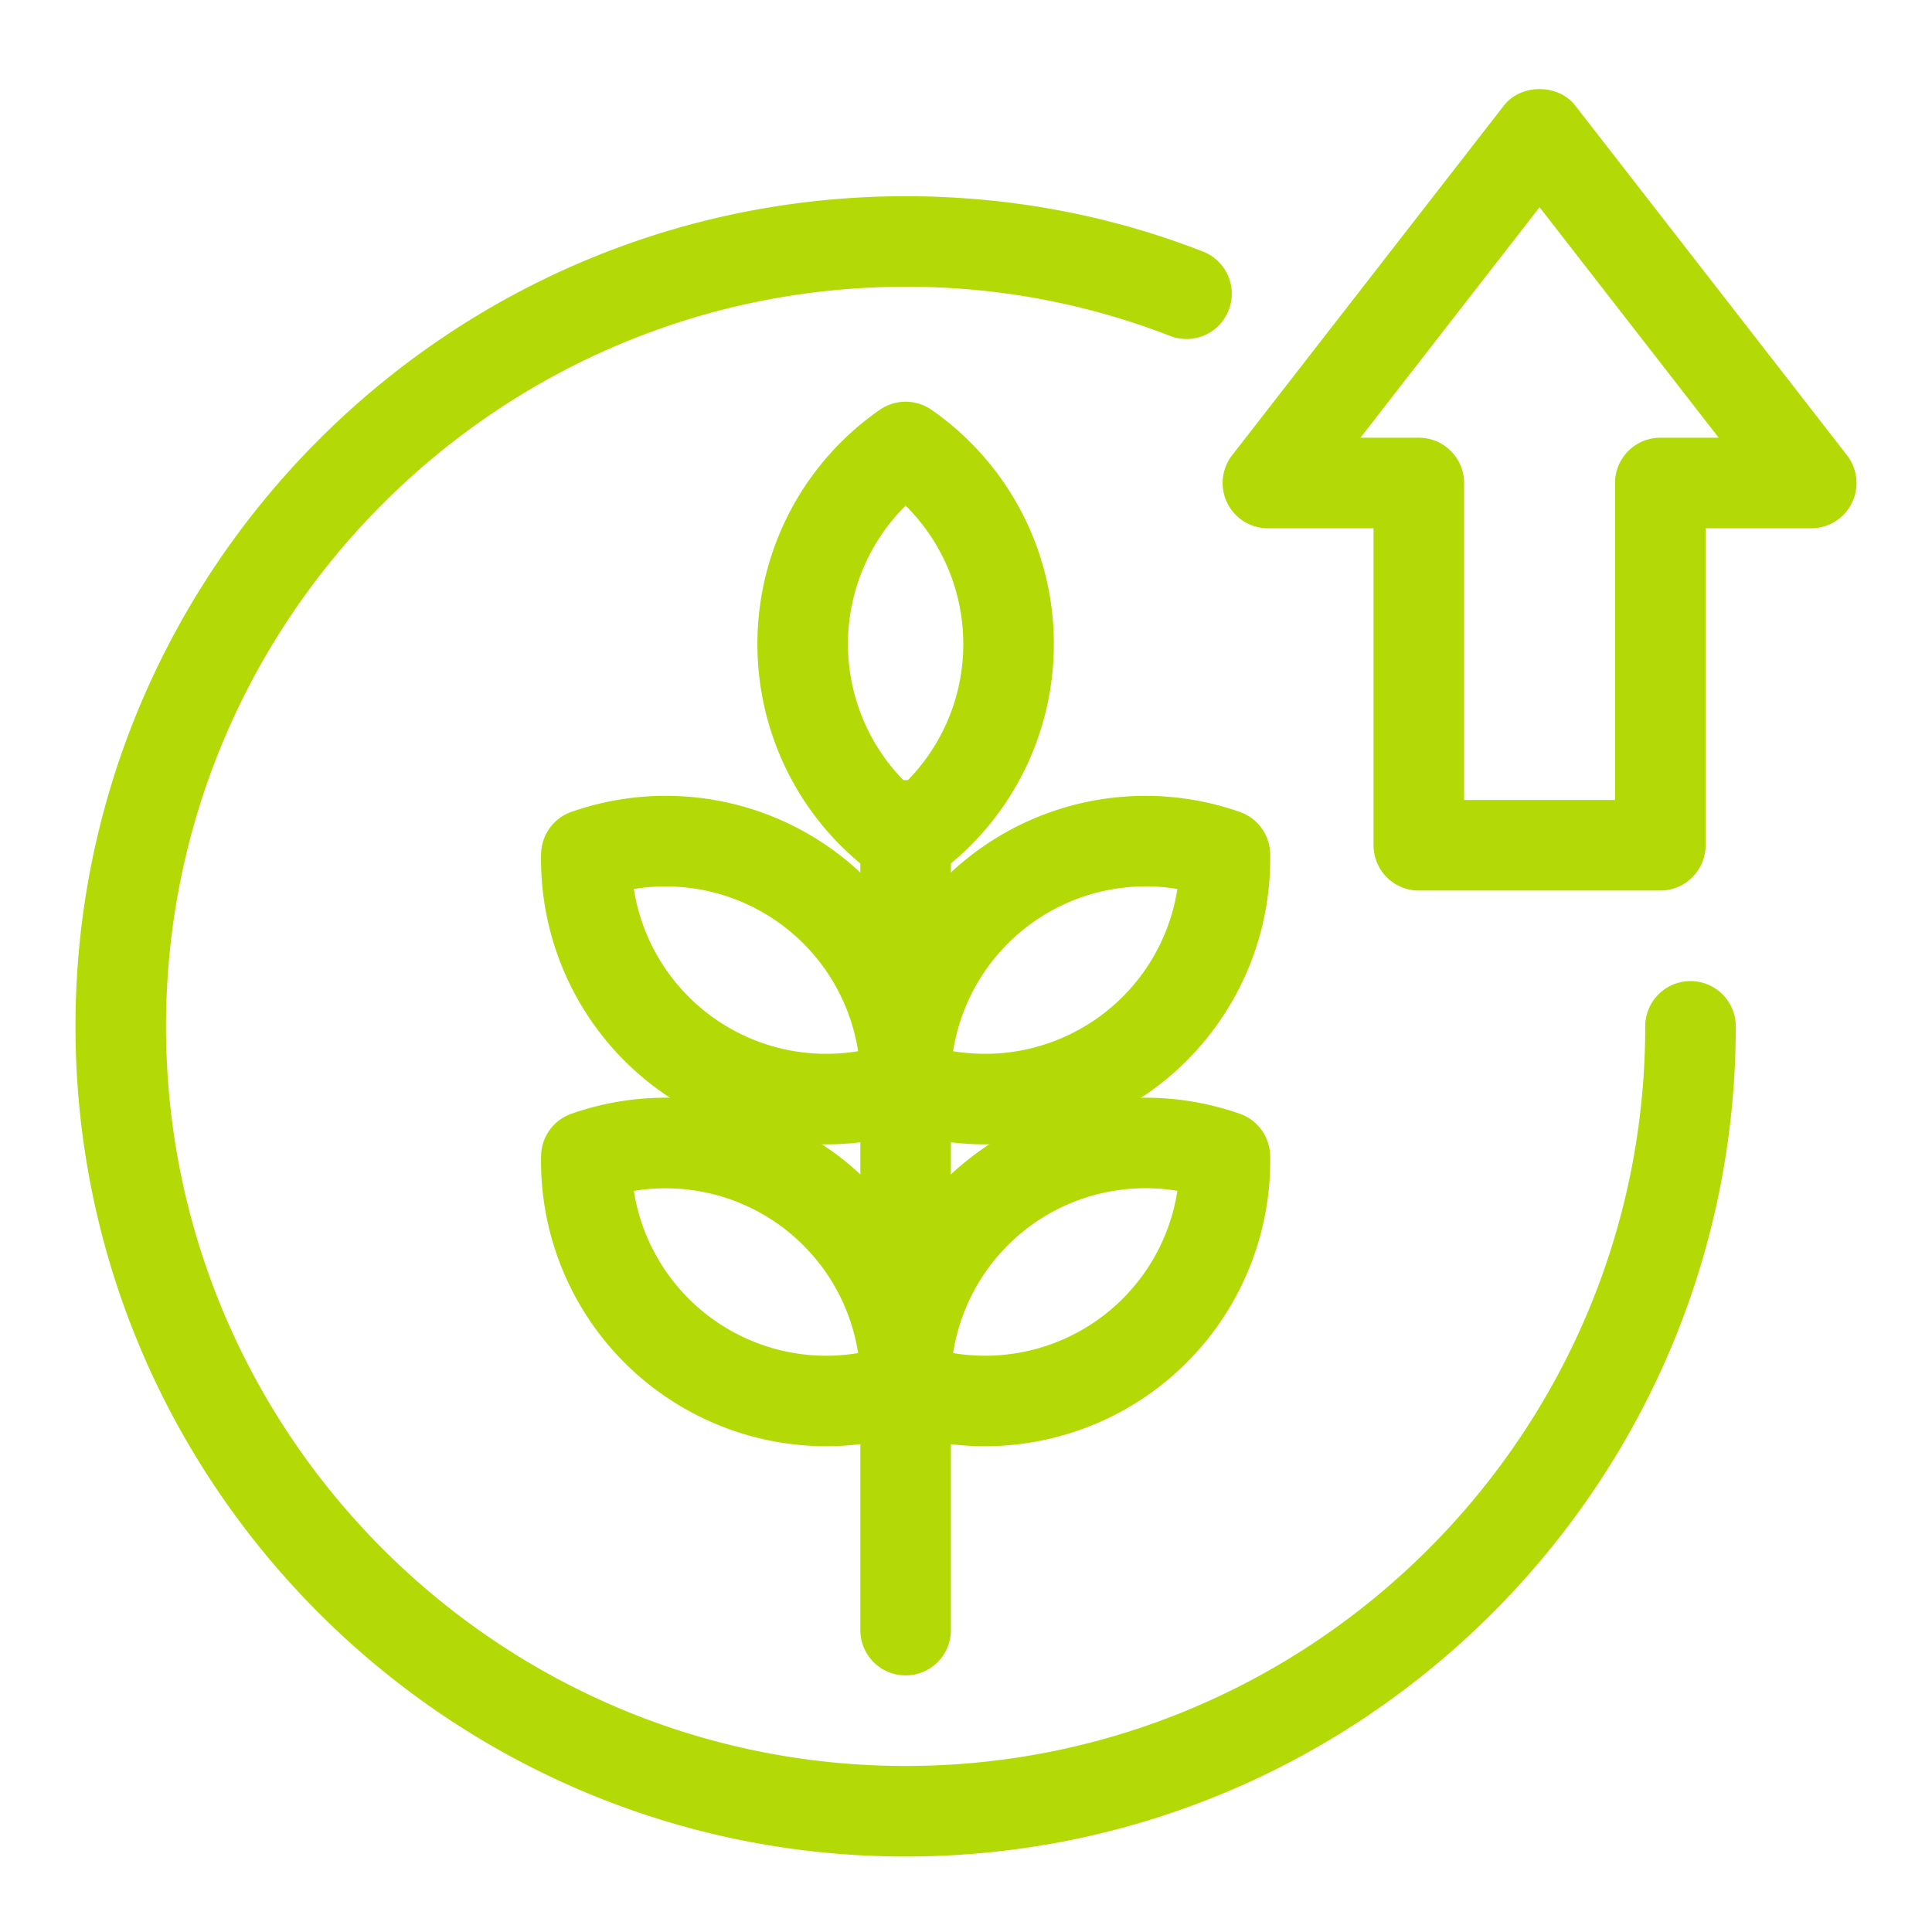 <svg xmlns="http://www.w3.org/2000/svg" version="1.1" xmlns:xlink="http://www.w3.org/1999/xlink" width="512" height="512" x="0" y="0" viewBox="0 0 32 32" style="enable-background:new 0 0 512 512" xml:space="preserve" class=""><g><path d="M15 14.68a.75.75 0 0 1-.427-.134c-1.27-.877-2.028-2.328-2.028-3.879s.758-3 2.028-3.88a.75.75 0 0 1 .854 0 4.718 4.718 0 0 1 2.028 3.88c0 1.55-.758 3-2.028 3.88a.747.747 0 0 1-.427.133zm0-6.305a3.222 3.222 0 0 0-.955 2.292c0 .87.35 1.694.955 2.292a3.222 3.222 0 0 0 .955-2.292c0-.87-.35-1.693-.955-2.292z" fill="#b3da07" opacity="1" data-original="#000000" class=""></path><path d="M16.314 18.954a4.697 4.697 0 0 1-1.563-.267.751.751 0 0 1-.501-.692 4.722 4.722 0 0 1 6.287-4.546c.295.103.494.38.501.692a4.728 4.728 0 0 1-4.725 4.813zm-.527-1.543a3.224 3.224 0 0 0 3.714-2.687 3.229 3.229 0 0 0-3.714 2.686zm2.856.039h.01z" fill="#b3da07" opacity="1" data-original="#000000" class=""></path><path d="M13.687 18.954c-.981 0-1.953-.306-2.77-.896a4.719 4.719 0 0 1-1.955-3.917.751.751 0 0 1 .5-.693 4.723 4.723 0 0 1 6.287 4.546.751.751 0 0 1-.5.693 4.697 4.697 0 0 1-1.562.267zm-1.891-2.112a3.22 3.22 0 0 0 2.417.569 3.227 3.227 0 0 0-3.714-2.686c.13.84.593 1.607 1.297 2.117zM16.314 23.954a4.697 4.697 0 0 1-1.563-.267.751.751 0 0 1-.501-.692 4.721 4.721 0 0 1 1.955-3.917 4.72 4.72 0 0 1 4.332-.63c.295.104.494.38.501.693a4.728 4.728 0 0 1-4.725 4.813zm-.527-1.543a3.222 3.222 0 0 0 3.714-2.687 3.224 3.224 0 0 0-3.714 2.686zm2.856.039h.01z" fill="#b3da07" opacity="1" data-original="#000000" class=""></path><path d="M13.687 23.954c-.981 0-1.953-.306-2.77-.896a4.719 4.719 0 0 1-1.955-3.917.751.751 0 0 1 .5-.693 4.723 4.723 0 0 1 6.287 4.546.751.751 0 0 1-.5.693 4.697 4.697 0 0 1-1.562.267zm-1.891-2.112c.705.51 1.577.71 2.417.569a3.227 3.227 0 0 0-3.714-2.686c.13.84.593 1.607 1.297 2.117z" fill="#b3da07" opacity="1" data-original="#000000" class=""></path><path d="M15 27.75a.75.75 0 0 1-.75-.75V13.671a.75.75 0 0 1 1.5 0V27a.75.75 0 0 1-.75.75z" fill="#b3da07" opacity="1" data-original="#000000" class=""></path><path d="M15 30.75C7.418 30.75 1.25 24.582 1.25 17S7.418 3.25 15 3.25c1.706 0 3.358.307 4.911.911a.75.75 0 1 1-.543 1.398A12.001 12.001 0 0 0 15 4.75C8.245 4.75 2.75 10.245 2.75 17S8.245 29.25 15 29.25 27.25 23.755 27.25 17a.75.75 0 0 1 1.5 0c0 7.582-6.168 13.75-13.75 13.75z" fill="#b3da07" opacity="1" data-original="#000000" class=""></path><path d="M27.5 14.75h-4a.75.75 0 0 1-.75-.75V8.75H21a.75.75 0 0 1-.592-1.21l4.5-5.79c.283-.366.9-.366 1.184 0l4.5 5.79A.75.75 0 0 1 30 8.75h-1.75V14a.75.75 0 0 1-.75.75zm-3.25-1.5h2.5V8a.75.75 0 0 1 .75-.75h.967L25.5 3.432 22.533 7.25h.967a.75.75 0 0 1 .75.75z" fill="#b3da07" opacity="1" data-original="#000000" class=""></path></g></svg>